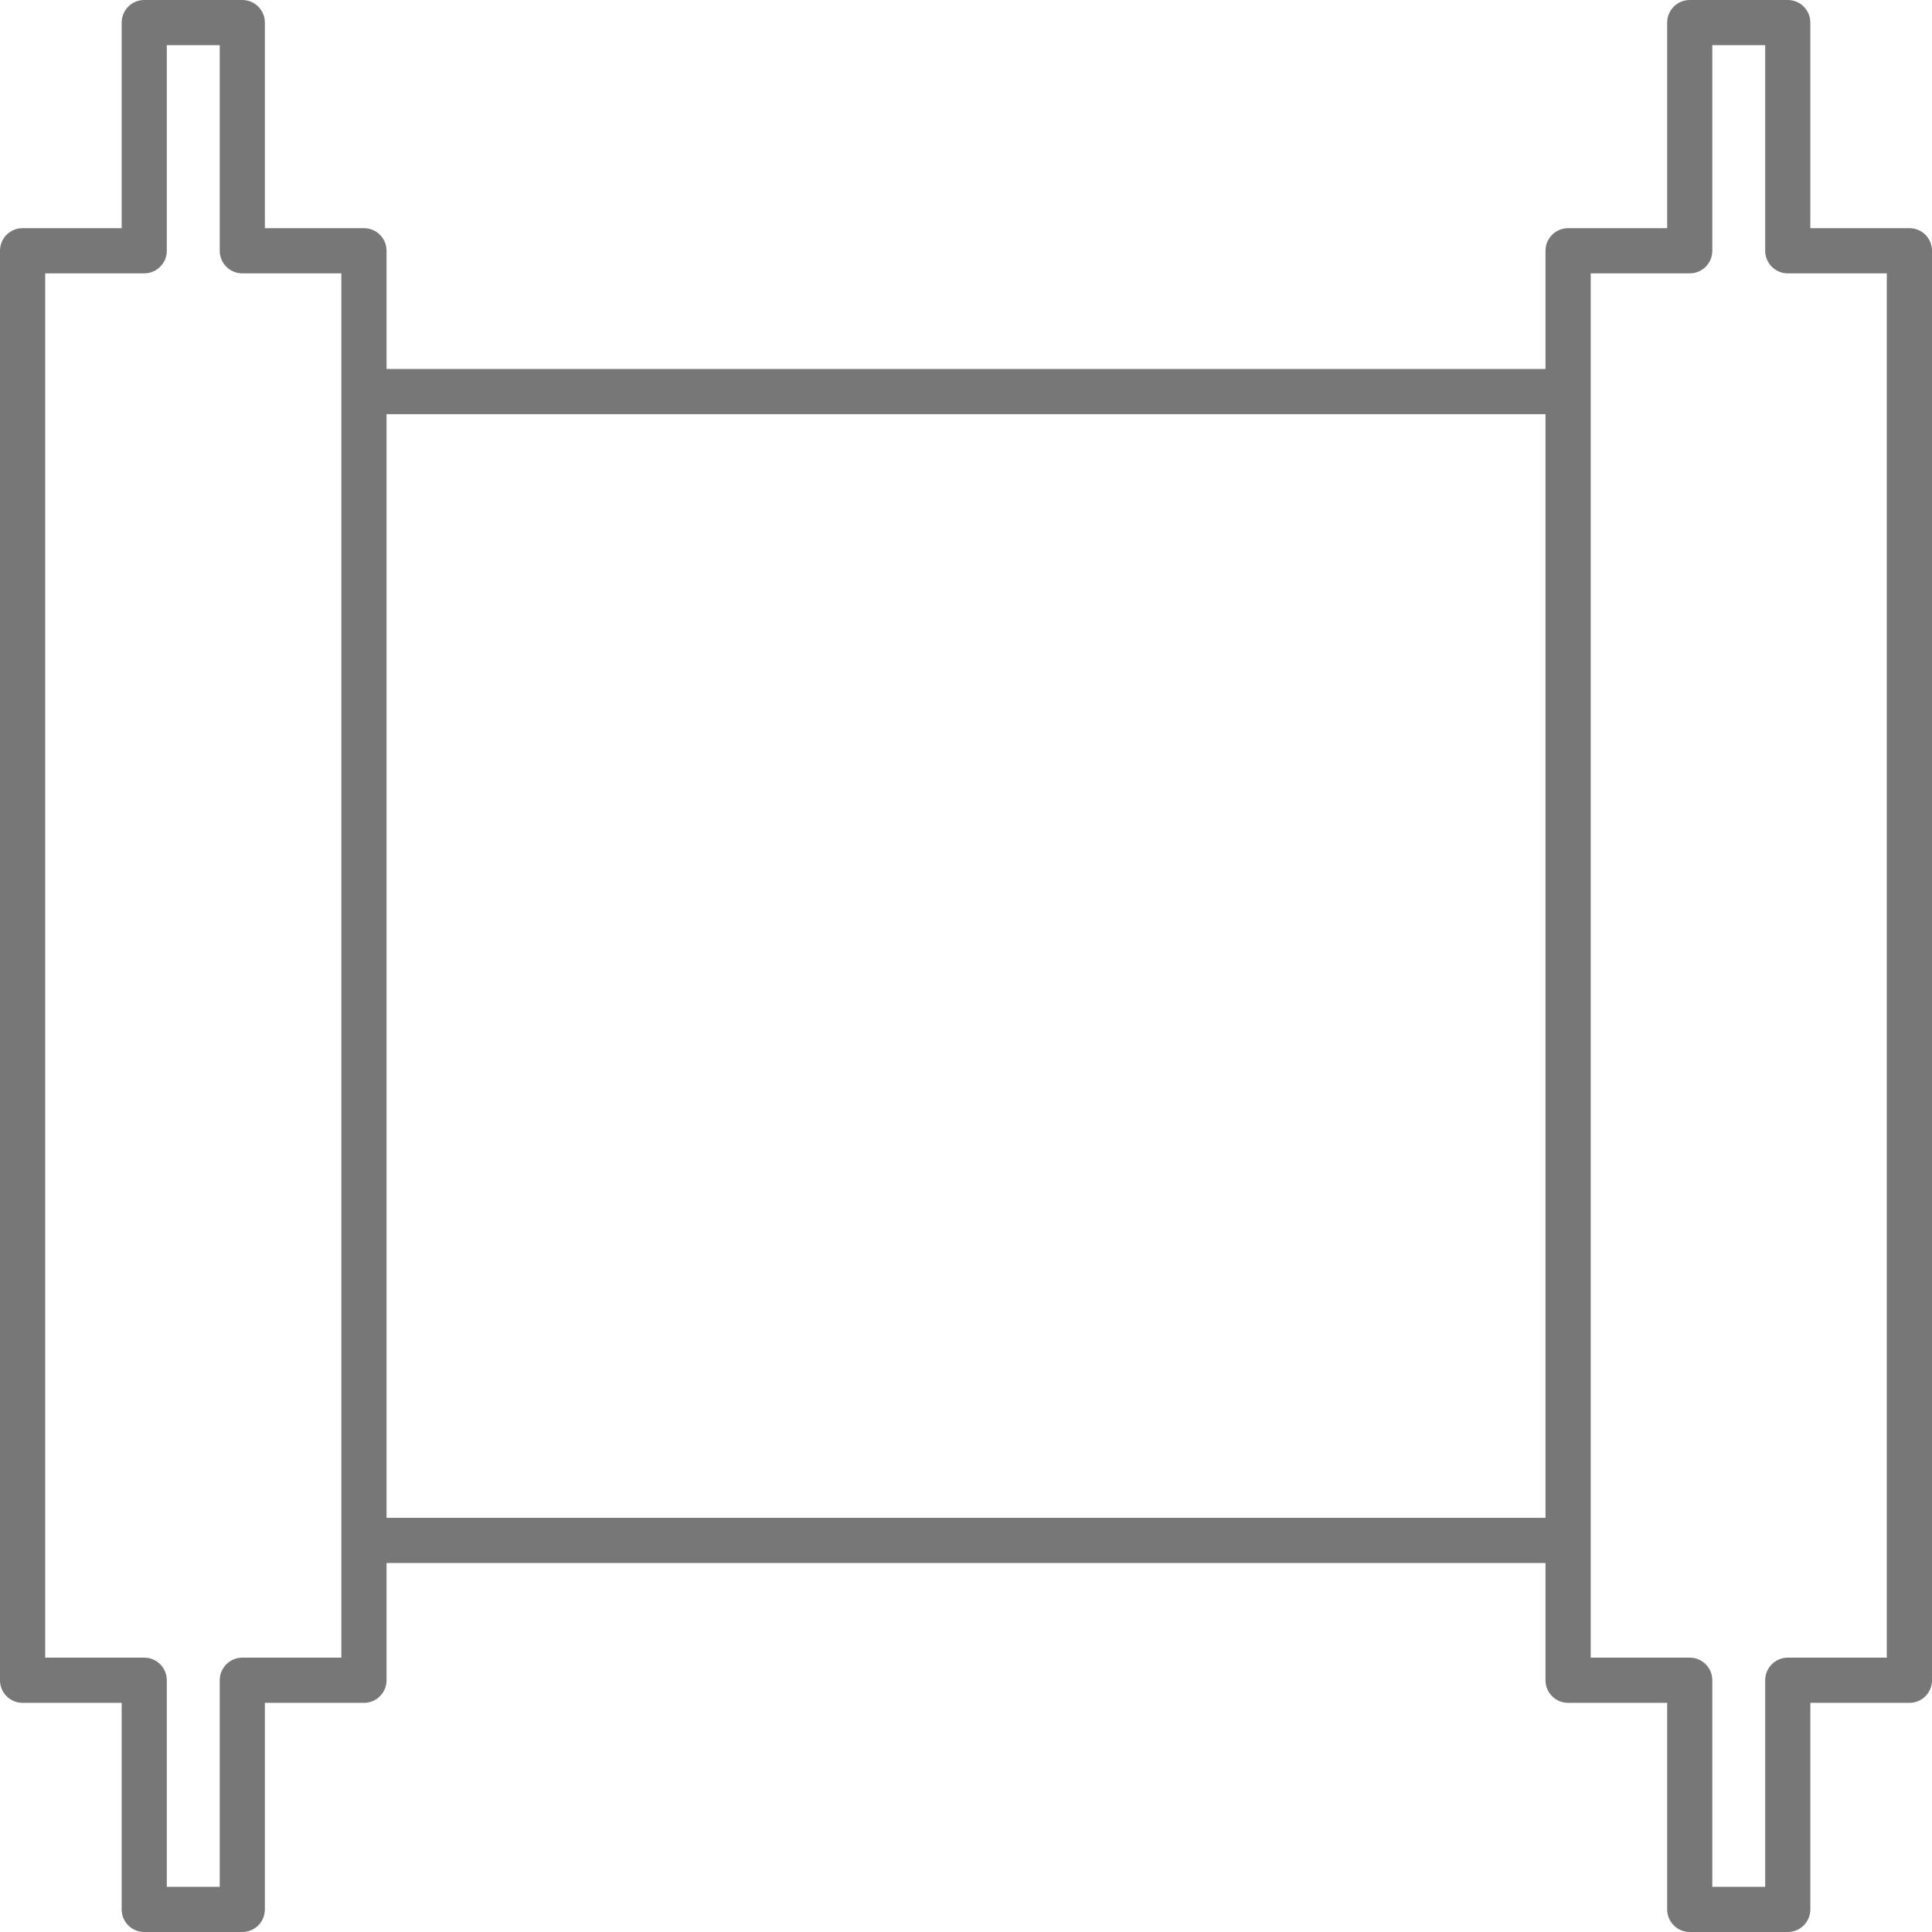 <?xml version="1.0" encoding="UTF-8" standalone="no"?>
<svg width="41px" height="41px" viewBox="0 0 41 41" version="1.1" xmlns="http://www.w3.org/2000/svg" xmlns:xlink="http://www.w3.org/1999/xlink" xmlns:sketch="http://www.bohemiancoding.com/sketch/ns">
    <!-- Generator: Sketch 3.1.1 (8761) - http://www.bohemiancoding.com/sketch -->
    <title>noun_139194_cc</title>
    <desc>Created with Sketch.</desc>
    <defs></defs>
    <g id="Page-1" stroke="none" stroke-width="1" fill="none" fill-rule="evenodd" sketch:type="MSPage">
        <g id="noun_139194_cc" sketch:type="MSLayerGroup" fill="#777777">
            <path d="M3.061,0 C2.796,5.535e-05 2.582,0.215 2.582,0.479 L2.582,4.842 L0.479,4.842 C0.215,4.842 5.535e-05,5.056 0,5.321 L0,35.658 C5.535e-05,35.923 0.215,36.137 0.479,36.137 L2.582,36.137 L2.582,40.521 C2.582,40.785 2.796,41 3.061,41 L5.142,41 C5.407,41 5.621,40.785 5.621,40.521 L5.621,36.137 L7.724,36.137 C7.988,36.137 8.203,35.923 8.203,35.658 L8.203,33.17 L32.798,33.17 L32.798,35.658 C32.798,35.923 33.013,36.137 33.277,36.137 L35.38,36.137 L35.38,40.521 C35.38,40.785 35.594,41 35.859,41 L37.939,41 C38.204,41 38.418,40.785 38.418,40.521 L38.418,36.137 L40.521,36.137 C40.785,36.137 41,35.923 41,35.658 L41,5.321 C41,5.056 40.785,4.842 40.521,4.842 L38.418,4.842 L38.418,0.479 C38.418,0.215 38.204,5.535e-05 37.939,0 L35.859,0 C35.594,5.535e-05 35.38,0.215 35.38,0.479 L35.38,4.842 L33.277,4.842 C33.013,4.842 32.798,5.056 32.798,5.321 L32.798,7.83 L8.203,7.83 L8.203,5.321 C8.203,5.056 7.988,4.842 7.724,4.842 L5.621,4.842 L5.621,0.479 C5.621,0.215 5.407,5.535e-05 5.142,0 L3.061,0 Z M3.54,0.959 L4.663,0.959 L4.663,5.321 C4.663,5.586 4.877,5.801 5.142,5.801 L7.244,5.801 L7.244,35.178 L5.142,35.178 C4.877,35.178 4.663,35.393 4.663,35.658 L4.663,40.041 L3.54,40.041 L3.54,35.658 C3.54,35.393 3.326,35.178 3.061,35.178 L0.959,35.178 L0.959,5.801 L3.061,5.801 C3.326,5.801 3.54,5.586 3.54,5.321 L3.54,0.959 Z M36.338,0.959 L37.46,0.959 L37.46,5.321 C37.46,5.586 37.674,5.801 37.939,5.801 L40.041,5.801 L40.041,35.178 L37.939,35.178 C37.674,35.178 37.46,35.393 37.46,35.658 L37.46,40.041 L36.338,40.041 L36.338,35.658 C36.338,35.393 36.124,35.178 35.859,35.178 L33.757,35.178 L33.757,5.801 L35.859,5.801 C36.124,5.801 36.338,5.586 36.338,5.321 L36.338,0.959 Z M8.203,8.789 L32.798,8.789 L32.798,32.211 L8.203,32.211 L8.203,8.789 Z" id="Shape" sketch:type="MSShapeGroup"></path>
        </g>
    </g>
</svg>